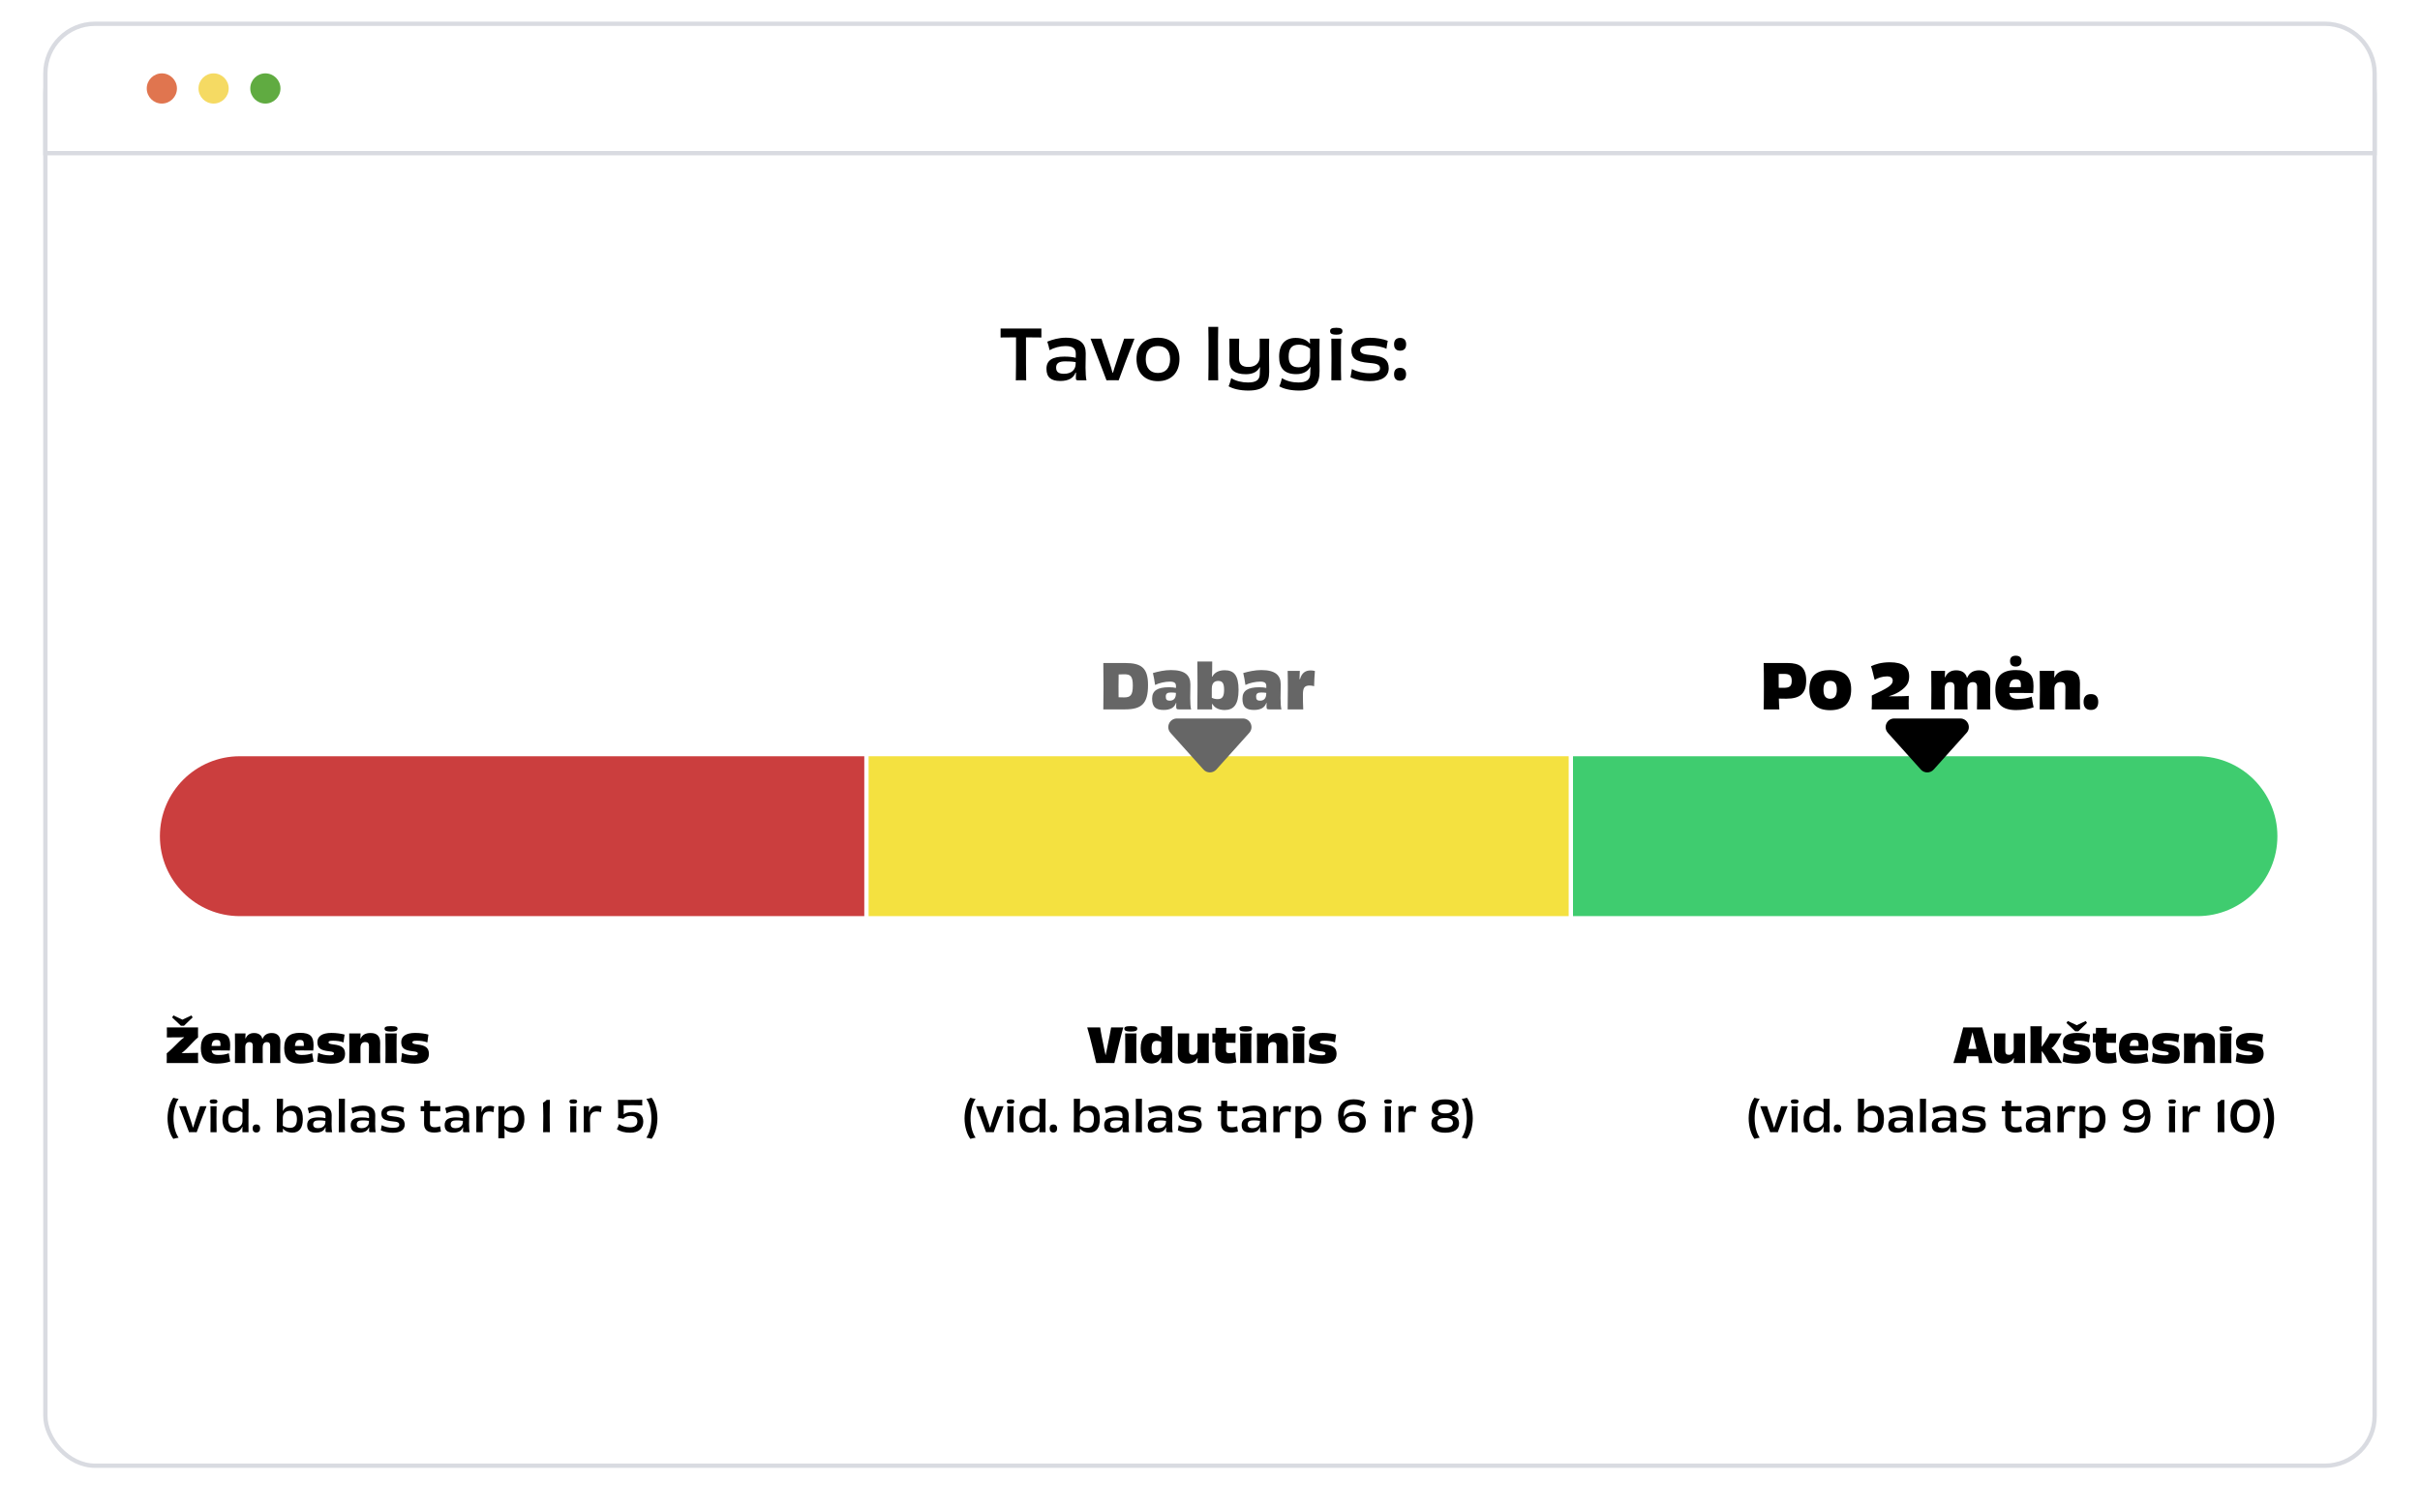 <svg width="560" height="350" viewBox="0 0 560 350" fill="none" xmlns="http://www.w3.org/2000/svg">
<g filter="url(#filter0_d_867_2149)">
<rect x="10" y="5" width="540" height="330" rx="12" fill="white"/>
<rect x="10.5" y="5.5" width="539" height="329" rx="11.5" stroke="#D9DBE1"/>
</g>
<path d="M10.499 17C10.499 10.648 15.648 5.499 22 5.499H538C544.352 5.499 549.501 10.648 549.501 17V35.444H10.499V17Z" fill="white"/>
<circle cx="37.451" cy="20.471" r="3.494" fill="#E0754F"/>
<circle cx="49.427" cy="20.471" r="3.494" fill="#F5DA63"/>
<circle cx="61.408" cy="20.471" r="3.494" fill="#60AB41"/>
<path d="M10.499 17C10.499 10.648 15.648 5.499 22 5.499H538C544.352 5.499 549.501 10.648 549.501 17V35.444H10.499V17Z" stroke="#D9DBE1" stroke-width="0.998"/>
<path d="M231.541 76.022H240.979V77.044V78.098C239.733 78.082 238.488 78.066 237.418 78.066C237.418 82.538 237.418 87.01 237.466 88.016C237.13 87.984 236.619 87.984 236.252 87.984C235.916 87.984 235.421 87.984 235.07 88.016C235.118 87.026 235.118 82.554 235.118 78.066C234.048 78.066 232.802 78.082 231.541 78.098V77.044V76.022ZM248.913 84.167V83.8C248.162 83.656 247.363 83.624 246.501 83.624C245.048 83.624 244.393 84.055 244.393 85.077C244.393 86.004 244.904 86.499 246.198 86.499C247.938 86.499 248.913 85.573 248.913 84.167ZM248.992 86.243L248.881 86.227C248.418 87.521 247.204 88.16 245.351 88.16C243.259 88.16 242.157 87.361 242.157 85.333C242.157 83.4 243.499 82.522 246.325 82.522C247.427 82.522 248.354 82.634 248.929 82.81C248.945 82.474 248.945 82.155 248.945 81.899C248.945 80.701 248.338 80.079 246.549 80.079C245.303 80.079 243.882 80.462 242.876 81.037C242.748 80.446 242.524 79.52 242.349 79.057C243.531 78.577 245.08 78.146 246.629 78.146C250.047 78.146 251.244 79.6 251.244 81.74C251.244 82.969 251.196 83.912 251.196 85.093C251.196 86.227 251.276 87.537 251.42 88H249.488C249.04 88 248.961 87.936 248.961 87.409C248.961 87.074 248.976 86.642 248.992 86.243ZM260.132 78.37H262.528C261.522 80.845 259.414 86.419 258.871 88C258.503 87.984 258.088 87.984 257.481 87.984C256.81 87.984 256.267 87.984 256.044 88C255.437 86.403 253.377 80.909 252.355 78.37H254.894C255.133 79.28 256.092 81.835 256.683 83.736C257.05 84.806 257.289 85.604 257.433 86.227H257.561C257.737 85.604 257.992 84.774 258.359 83.72C258.95 81.756 259.861 79.248 260.132 78.37ZM270.769 83.113C270.769 80.989 269.619 80.079 267.942 80.079C266.281 80.079 265.131 80.973 265.131 83.113C265.131 85.253 266.265 86.307 267.942 86.307C269.651 86.307 270.769 85.237 270.769 83.113ZM272.94 83.049C272.94 86.275 270.976 88.208 267.942 88.208C264.923 88.208 262.991 86.275 262.991 83.049C262.991 79.807 265.035 78.146 267.942 78.146C270.848 78.146 272.94 79.807 272.94 83.049ZM281.898 88H279.615C279.663 86.115 279.663 84.087 279.663 81.915C279.663 79.456 279.663 77.683 279.615 75.639H281.898C281.85 77.603 281.866 79.328 281.866 81.995C281.866 84.343 281.85 86.052 281.898 88ZM291.491 78.37H293.695C293.663 79.472 293.663 80.59 293.663 82.251C293.663 83.72 293.695 84.998 293.695 86.084C293.695 88.894 292.497 90.38 288.856 90.38C286.923 90.38 285.278 89.964 284.304 89.389C284.544 88.878 284.783 88.016 284.911 87.505C285.997 88.176 287.371 88.511 288.776 88.511C290.597 88.511 291.523 87.984 291.523 86.483C291.539 85.972 291.539 85.556 291.587 84.998L291.507 84.982C290.98 86.004 289.942 86.595 288.297 86.595C285.71 86.595 284.496 85.588 284.496 83.576C284.496 82.283 284.512 81.692 284.512 80.797C284.512 79.935 284.512 79.12 284.48 78.37H286.748C286.716 79.504 286.716 80.749 286.716 82.921C286.716 84.247 287.355 84.918 288.872 84.918C290.357 84.918 291.507 84.151 291.507 82.538C291.507 80.478 291.491 79.136 291.491 78.37ZM303.168 82.698V80.686C302.498 80.095 301.571 79.759 300.597 79.759C298.952 79.759 298.201 80.574 298.201 82.538C298.201 84.295 299.032 84.998 300.501 84.998C302.082 84.998 303.168 84.167 303.168 82.698ZM303.12 78.37H305.356C305.34 79.2 305.324 80.382 305.324 81.851C305.324 83.209 305.356 84.582 305.356 85.876C305.356 88.862 304.238 90.38 300.613 90.38C298.633 90.38 297.004 89.964 296.029 89.389C296.301 88.878 296.525 88.016 296.652 87.505C297.706 88.176 299.064 88.511 300.469 88.511C302.162 88.511 303.168 88 303.2 86.467C303.2 86.004 303.216 85.525 303.264 84.966L303.168 84.95C302.657 85.908 301.603 86.579 299.958 86.579C297.227 86.579 295.982 85.205 295.998 82.522C295.998 79.663 297.403 78.194 299.83 78.194C301.443 78.194 302.466 78.721 303.088 79.52L303.152 79.488C303.152 79.296 303.136 79.105 303.12 78.945V78.37ZM310.651 76.629C310.651 77.076 310.411 77.444 309.23 77.444C308.016 77.444 307.792 77.076 307.792 76.629C307.792 76.15 308.048 75.847 309.23 75.847C310.38 75.847 310.651 76.15 310.651 76.629ZM310.348 88H308.08C308.112 86.435 308.112 84.982 308.112 83.017C308.112 81.149 308.112 79.855 308.08 78.37H310.348C310.3 79.871 310.3 81.133 310.3 83.081C310.3 85.205 310.3 86.451 310.348 88ZM312.717 81.021C312.717 79.312 314.282 78.162 317.029 78.162C318.498 78.162 319.983 78.418 321.133 78.865C321.006 79.488 320.926 80.095 320.83 80.718C319.888 80.222 318.259 79.967 317.029 79.983C315.336 79.983 314.729 80.35 314.729 81.005C314.729 81.308 314.841 81.548 315.176 81.724C315.496 81.931 316.135 82.059 317.125 82.155C318.69 82.299 319.856 82.586 320.526 83.129C321.085 83.608 321.357 84.295 321.357 85.205C321.357 87.122 319.808 88.208 316.933 88.208C315.272 88.208 313.627 87.84 312.509 87.313C312.637 86.674 312.749 86.02 312.845 85.397C313.963 86.004 315.464 86.371 317.013 86.371C318.818 86.371 319.345 85.924 319.345 85.221C319.345 84.918 319.249 84.63 318.945 84.439C318.53 84.167 317.891 84.071 316.773 83.975C315.336 83.848 314.266 83.592 313.579 83.097C313.004 82.634 312.717 81.963 312.717 81.021ZM323.982 85.125C324.86 85.125 325.371 85.636 325.371 86.595C325.371 87.553 324.876 88.096 323.982 88.096C323.056 88.096 322.593 87.553 322.593 86.595C322.593 85.636 323.088 85.125 323.982 85.125ZM323.998 78.194C324.876 78.194 325.387 78.721 325.387 79.663C325.387 80.622 324.908 81.149 323.998 81.149C323.072 81.149 322.593 80.622 322.593 79.663C322.593 78.721 323.104 78.194 323.998 78.194Z" fill="black"/>
<path d="M257.118 237.75H259.934C259.34 239.807 258.174 244.746 257.866 246C257.36 245.989 256.623 245.978 255.787 245.978C254.687 245.978 254.038 245.989 253.675 246C253.389 244.746 252.19 239.697 251.585 237.75H254.588C254.676 238.564 255.138 240.852 255.512 242.656C255.644 243.206 255.754 243.723 255.831 244.163H255.853C255.93 243.723 256.04 243.184 256.172 242.645C256.546 240.852 257.019 238.487 257.118 237.75ZM263.169 238.058C263.169 238.388 262.982 238.707 261.684 238.707C260.364 238.707 260.177 238.388 260.177 238.058C260.177 237.684 260.397 237.453 261.684 237.453C262.96 237.453 263.169 237.684 263.169 238.058ZM262.982 246H260.364C260.397 244.944 260.397 243.778 260.397 242.447C260.397 241.193 260.386 240.192 260.364 239.147H262.982C262.949 240.203 262.949 241.182 262.949 242.59C262.949 244.086 262.949 244.977 262.982 246ZM268.719 242.821V241.083C268.433 240.951 268.081 240.874 267.663 240.874C266.882 240.874 266.486 241.27 266.486 242.557C266.486 243.778 266.882 244.185 267.531 244.185C268.213 244.185 268.719 243.767 268.719 242.821ZM268.664 237.486H271.304C271.271 238.685 271.282 239.884 271.282 241.908C271.282 243.657 271.271 244.834 271.304 246.011H268.675C268.675 245.769 268.686 245.538 268.686 245.274C268.686 245.109 268.686 244.933 268.697 244.757L268.62 244.746C268.334 245.45 267.718 246.099 266.486 246.099C264.924 246.099 263.956 245.12 263.956 242.59C263.956 240.038 265.122 239.037 266.629 239.037C267.586 239.037 268.268 239.356 268.664 240.038L268.697 240.027C268.675 239.642 268.675 239.323 268.675 238.905C268.675 238.377 268.686 237.937 268.664 237.486ZM277.099 239.147H279.728C279.706 240.126 279.706 241.006 279.706 242.557C279.706 244.009 279.706 245.043 279.728 246H277.11C277.121 245.571 277.121 245.252 277.143 244.867L277.077 244.856C276.681 245.725 275.933 246.11 274.789 246.11C273.436 246.11 272.556 245.461 272.556 243.91C272.556 242.755 272.578 242.161 272.578 241.413C272.578 240.566 272.578 239.862 272.545 239.147H275.185C275.152 240.126 275.152 241.468 275.152 243.118C275.152 243.811 275.394 244.086 275.999 244.086C276.626 244.086 277.121 243.712 277.121 242.744C277.121 240.555 277.11 239.84 277.099 239.147ZM280.549 239.147L281.253 239.158C281.264 238.685 281.264 238.234 281.264 237.849C281.66 237.871 282.1 237.871 282.529 237.871C282.958 237.871 283.409 237.871 283.805 237.849C283.794 238.267 283.772 238.707 283.761 239.169C284.542 239.169 285.312 239.158 285.939 239.147C285.917 239.829 285.884 240.632 285.895 241.325C285.455 241.314 284.619 241.292 283.728 241.281C283.717 241.831 283.717 242.414 283.717 243.041C283.717 243.536 283.937 243.723 284.553 243.723C285.07 243.723 285.51 243.646 285.851 243.514C285.884 244.207 286.005 245.164 286.093 245.835C285.444 246 284.905 246.088 284.091 246.088C281.858 246.088 281.209 245.087 281.209 243.569C281.209 242.942 281.22 242.117 281.231 241.248L280.56 241.237C280.56 240.61 280.571 239.73 280.549 239.147ZM289.777 238.058C289.777 238.388 289.59 238.707 288.292 238.707C286.972 238.707 286.785 238.388 286.785 238.058C286.785 237.684 287.005 237.453 288.292 237.453C289.568 237.453 289.777 237.684 289.777 238.058ZM289.59 246H286.972C287.005 244.944 287.005 243.778 287.005 242.447C287.005 241.193 286.994 240.192 286.972 239.147H289.59C289.557 240.203 289.557 241.182 289.557 242.59C289.557 244.086 289.557 244.977 289.59 246ZM298.033 246H295.393C295.415 245.043 295.426 243.745 295.426 242.139C295.426 241.424 295.195 241.138 294.568 241.138C293.941 241.138 293.446 241.49 293.446 242.48C293.446 244.603 293.457 245.318 293.468 246H290.85C290.872 245.021 290.883 244.141 290.883 242.59C290.883 241.127 290.872 240.093 290.85 239.147H293.468C293.457 239.576 293.457 239.895 293.435 240.28L293.501 240.302C293.908 239.422 294.678 239.048 295.778 239.048C297.197 239.048 298.011 239.686 298.011 241.325C298.011 242.425 297.989 242.986 297.989 243.701C297.989 244.559 298 245.274 298.033 246ZM302.024 238.058C302.024 238.388 301.837 238.707 300.539 238.707C299.219 238.707 299.032 238.388 299.032 238.058C299.032 237.684 299.252 237.453 300.539 237.453C301.815 237.453 302.024 237.684 302.024 238.058ZM301.837 246H299.219C299.252 244.944 299.252 243.778 299.252 242.447C299.252 241.193 299.241 240.192 299.219 239.147H301.837C301.804 240.203 301.804 241.182 301.804 242.59C301.804 244.086 301.804 244.977 301.837 246ZM302.887 241.138C302.887 239.829 303.954 239.026 306.11 239.026C307.276 239.026 308.409 239.191 309.179 239.411C309.08 240.016 308.992 240.621 308.926 241.226C308.255 240.94 307.265 240.83 306.517 240.83C305.67 240.83 305.461 240.951 305.461 241.204C305.461 241.336 305.516 241.424 305.681 241.501C305.846 241.578 306.143 241.633 306.594 241.688C307.54 241.798 308.288 241.996 308.717 242.381C309.102 242.711 309.289 243.206 309.289 243.877C309.289 245.417 308.211 246.143 306.022 246.143C304.757 246.143 303.591 245.923 302.832 245.648C302.931 244.988 303.008 244.317 303.074 243.668C303.833 243.998 304.823 244.218 305.747 244.218C306.539 244.218 306.726 244.053 306.726 243.8C306.726 243.679 306.682 243.569 306.539 243.481C306.341 243.371 306.066 243.338 305.56 243.272C304.614 243.162 303.91 242.986 303.47 242.634C303.074 242.304 302.887 241.82 302.887 241.138ZM224.589 258.786C224.589 260.603 225.048 262.27 225.766 263.268C225.337 263.328 224.888 263.437 224.549 263.537C223.82 262.599 223.201 260.812 223.201 258.786C223.201 256.76 223.83 254.973 224.549 254.025C224.888 254.135 225.327 254.244 225.766 254.294C225.038 255.282 224.589 256.959 224.589 258.786ZM230.735 255.981H232.233C231.604 257.528 230.286 261.012 229.947 262C229.717 261.99 229.458 261.99 229.078 261.99C228.659 261.99 228.32 261.99 228.18 262C227.801 261.002 226.513 257.568 225.874 255.981H227.461C227.611 256.55 228.21 258.147 228.579 259.335C228.809 260.004 228.959 260.503 229.049 260.892H229.128C229.238 260.503 229.398 259.984 229.627 259.325C229.997 258.097 230.566 256.53 230.735 255.981ZM234.744 254.893C234.744 255.173 234.594 255.402 233.855 255.402C233.097 255.402 232.957 255.173 232.957 254.893C232.957 254.594 233.117 254.404 233.855 254.404C234.574 254.404 234.744 254.594 234.744 254.893ZM234.554 262H233.137C233.156 261.022 233.156 260.113 233.156 258.886C233.156 257.718 233.156 256.909 233.137 255.981H234.554C234.524 256.919 234.524 257.708 234.524 258.926C234.524 260.253 234.524 261.032 234.554 262ZM240.546 259.375V257.438C240.137 257.159 239.568 256.999 238.949 256.999C237.821 256.999 237.242 257.628 237.242 259.026C237.242 260.433 237.851 261.002 238.84 261.002C239.778 261.002 240.546 260.433 240.546 259.375ZM240.506 254.274H241.954C241.924 255.402 241.924 256.43 241.924 258.417C241.924 259.934 241.924 261.002 241.944 262.01H240.526V261.301C240.526 261.122 240.536 260.952 240.546 260.762L240.486 260.752C240.167 261.491 239.468 262.1 238.39 262.1C236.903 262.1 235.905 261.142 235.905 259.035C235.905 256.939 236.993 255.871 238.54 255.871C239.458 255.871 240.107 256.181 240.496 256.75L240.536 256.74C240.526 256.38 240.526 256.091 240.526 255.702C240.526 255.153 240.536 254.763 240.506 254.274ZM243.754 260.203C244.293 260.203 244.622 260.513 244.622 261.122C244.622 261.74 244.313 262.07 243.754 262.07C243.195 262.07 242.896 261.74 242.896 261.122C242.896 260.513 243.215 260.203 243.754 260.203ZM249.875 258.656V260.503C250.305 260.792 250.854 260.992 251.542 260.992C252.63 260.992 253.139 260.343 253.139 258.966C253.139 257.618 252.62 257.049 251.572 257.049C250.674 257.049 249.875 257.518 249.875 258.656ZM249.885 257.039L249.935 257.049C250.295 256.301 251.043 255.871 252.141 255.871C253.708 255.871 254.507 256.79 254.507 258.956C254.507 261.112 253.618 262.1 252.111 262.1C251.043 262.1 250.325 261.681 249.955 261.211L249.895 261.221C249.905 261.331 249.905 261.431 249.905 261.541V262H248.478C248.498 261.032 248.508 259.884 248.508 258.357C248.508 256.58 248.498 255.143 248.488 254.274H249.925C249.915 254.823 249.905 255.292 249.905 256.011C249.905 256.39 249.895 256.68 249.885 257.039ZM259.731 259.604V259.375C259.262 259.285 258.762 259.265 258.223 259.265C257.315 259.265 256.906 259.535 256.906 260.173C256.906 260.752 257.225 261.062 258.034 261.062C259.122 261.062 259.731 260.483 259.731 259.604ZM259.781 260.902L259.711 260.892C259.421 261.701 258.663 262.1 257.505 262.1C256.197 262.1 255.509 261.601 255.509 260.333C255.509 259.125 256.347 258.576 258.114 258.576C258.802 258.576 259.381 258.646 259.741 258.756C259.751 258.546 259.751 258.347 259.751 258.187C259.751 257.438 259.371 257.049 258.253 257.049C257.475 257.049 256.587 257.289 255.958 257.648C255.878 257.279 255.738 256.7 255.628 256.41C256.367 256.111 257.335 255.841 258.303 255.841C260.439 255.841 261.188 256.75 261.188 258.087C261.188 258.856 261.158 259.445 261.158 260.183C261.158 260.892 261.208 261.711 261.298 262H260.09C259.811 262 259.761 261.96 259.761 261.631C259.761 261.421 259.771 261.152 259.781 260.902ZM264.254 262H262.826C262.856 260.822 262.856 259.555 262.856 258.197C262.856 256.66 262.856 255.552 262.826 254.274H264.254C264.224 255.502 264.234 256.58 264.234 258.247C264.234 259.714 264.224 260.782 264.254 262ZM269.81 259.604V259.375C269.341 259.285 268.841 259.265 268.302 259.265C267.394 259.265 266.985 259.535 266.985 260.173C266.985 260.752 267.304 261.062 268.113 261.062C269.201 261.062 269.81 260.483 269.81 259.604ZM269.86 260.902L269.79 260.892C269.5 261.701 268.742 262.1 267.584 262.1C266.276 262.1 265.588 261.601 265.588 260.333C265.588 259.125 266.426 258.576 268.193 258.576C268.881 258.576 269.46 258.646 269.82 258.756C269.83 258.546 269.83 258.347 269.83 258.187C269.83 257.438 269.45 257.049 268.332 257.049C267.554 257.049 266.666 257.289 266.037 257.648C265.957 257.279 265.817 256.7 265.707 256.41C266.446 256.111 267.414 255.841 268.382 255.841C270.518 255.841 271.267 256.75 271.267 258.087C271.267 258.856 271.237 259.445 271.237 260.183C271.237 260.892 271.287 261.711 271.377 262H270.169C269.89 262 269.84 261.96 269.84 261.631C269.84 261.421 269.85 261.152 269.86 260.902ZM272.686 257.638C272.686 256.57 273.664 255.851 275.381 255.851C276.299 255.851 277.227 256.011 277.946 256.291C277.866 256.68 277.816 257.059 277.756 257.448C277.167 257.139 276.149 256.979 275.381 256.989C274.323 256.989 273.943 257.219 273.943 257.628C273.943 257.818 274.013 257.967 274.223 258.077C274.422 258.207 274.822 258.287 275.441 258.347C276.419 258.437 277.147 258.616 277.567 258.956C277.916 259.255 278.086 259.684 278.086 260.253C278.086 261.451 277.117 262.13 275.321 262.13C274.283 262.13 273.255 261.9 272.556 261.571C272.636 261.172 272.706 260.762 272.765 260.373C273.464 260.752 274.402 260.982 275.371 260.982C276.499 260.982 276.828 260.702 276.828 260.263C276.828 260.074 276.768 259.894 276.578 259.774C276.319 259.604 275.92 259.545 275.221 259.485C274.323 259.405 273.654 259.245 273.225 258.936C272.865 258.646 272.686 258.227 272.686 257.638ZM281.772 255.981L282.581 255.991C282.581 255.532 282.581 255.103 282.581 254.713C282.8 254.713 283.06 254.723 283.29 254.723C283.519 254.723 283.769 254.723 283.988 254.713C283.978 255.123 283.968 255.552 283.958 255.991C284.747 255.991 285.585 255.981 286.334 255.971C286.314 256.34 286.304 256.82 286.304 257.189C285.675 257.169 284.807 257.159 283.938 257.149C283.928 257.977 283.928 258.876 283.928 259.864C283.928 260.533 284.228 260.852 285.046 260.852C285.525 260.852 285.945 260.752 286.284 260.623C286.324 261.032 286.404 261.511 286.464 261.86C285.925 261.99 285.525 262.08 284.877 262.08C283.16 262.08 282.561 261.231 282.561 260.024C282.561 259.275 282.571 258.217 282.581 257.139H281.772V255.981ZM291.547 259.604V259.375C291.078 259.285 290.579 259.265 290.04 259.265C289.131 259.265 288.722 259.535 288.722 260.173C288.722 260.752 289.041 261.062 289.85 261.062C290.938 261.062 291.547 260.483 291.547 259.604ZM291.597 260.902L291.527 260.892C291.237 261.701 290.479 262.1 289.321 262.1C288.013 262.1 287.325 261.601 287.325 260.333C287.325 259.125 288.163 258.576 289.93 258.576C290.618 258.576 291.197 258.646 291.557 258.756C291.567 258.546 291.567 258.347 291.567 258.187C291.567 257.438 291.187 257.049 290.07 257.049C289.291 257.049 288.403 257.289 287.774 257.648C287.694 257.279 287.554 256.7 287.444 256.41C288.183 256.111 289.151 255.841 290.119 255.841C292.255 255.841 293.004 256.75 293.004 258.087C293.004 258.856 292.974 259.445 292.974 260.183C292.974 260.892 293.024 261.711 293.114 262H291.906C291.627 262 291.577 261.96 291.577 261.631C291.577 261.421 291.587 261.152 291.597 260.902ZM295.84 257.299L295.91 257.309C296.219 256.311 296.868 255.891 297.796 255.891C298.166 255.891 298.495 255.961 298.795 256.061C298.735 256.37 298.655 257.009 298.635 257.379C298.345 257.259 298.026 257.199 297.657 257.199C296.659 257.209 296.1 257.678 296.1 259.105C296.1 260.084 296.11 261.331 296.14 262H294.652C294.672 261.162 294.672 260.263 294.672 258.966C294.672 257.688 294.672 256.83 294.652 255.981H295.88C295.87 256.36 295.85 256.78 295.84 257.299ZM301.148 258.646V260.523C301.567 260.812 302.136 260.982 302.825 260.982C303.903 260.982 304.412 260.343 304.412 258.976C304.412 257.598 303.893 256.979 302.904 256.979C301.946 256.979 301.148 257.478 301.148 258.646ZM301.158 257.019L301.218 257.039C301.577 256.34 302.296 255.871 303.413 255.871C305.001 255.871 305.779 256.989 305.779 258.966C305.779 260.942 304.871 262.1 303.364 262.1C302.315 262.1 301.607 261.721 301.218 261.211L301.168 261.231C301.178 261.531 301.178 261.8 301.178 262.13C301.178 262.549 301.188 262.938 301.188 263.387H299.75C299.78 262.05 299.78 260.273 299.78 258.736C299.78 257.418 299.77 256.68 299.76 255.981H301.188C301.188 256.191 301.178 256.37 301.178 256.59C301.178 256.73 301.168 256.87 301.158 257.019ZM312.989 260.922C314.077 260.922 314.646 260.473 314.646 259.515C314.646 258.606 314.067 258.237 313.039 258.237C311.901 258.237 311.253 258.746 311.253 259.505C311.253 260.343 311.881 260.922 312.989 260.922ZM310.943 258.397L310.993 258.407C311.382 257.678 312.201 257.289 313.329 257.289C315.145 257.289 316.064 258.057 316.064 259.485C316.064 261.162 315.066 262.13 313.019 262.13C310.754 262.13 309.646 260.862 309.636 258.147C309.636 255.612 310.993 254.384 313.229 254.384C314.397 254.384 315.315 254.674 315.894 255.043C315.694 255.412 315.485 255.841 315.305 256.211C314.796 255.841 314.027 255.632 313.259 255.632C311.752 255.632 310.993 256.311 310.963 257.888L310.943 258.397ZM322.082 254.893C322.082 255.173 321.932 255.402 321.193 255.402C320.435 255.402 320.295 255.173 320.295 254.893C320.295 254.594 320.455 254.404 321.193 254.404C321.912 254.404 322.082 254.594 322.082 254.893ZM321.892 262H320.475C320.495 261.022 320.495 260.113 320.495 258.886C320.495 257.718 320.495 256.909 320.475 255.981H321.892C321.862 256.919 321.862 257.708 321.862 258.926C321.862 260.253 321.862 261.032 321.892 262ZM324.79 257.299L324.86 257.309C325.17 256.311 325.818 255.891 326.747 255.891C327.116 255.891 327.445 255.961 327.745 256.061C327.685 256.37 327.605 257.009 327.585 257.379C327.296 257.259 326.976 257.199 326.607 257.199C325.609 257.209 325.05 257.678 325.05 259.105C325.05 260.084 325.06 261.331 325.09 262H323.603C323.623 261.162 323.623 260.263 323.623 258.966C323.623 257.688 323.623 256.83 323.603 255.981H324.83C324.82 256.36 324.8 256.78 324.79 257.299ZM334.42 260.912C335.698 260.912 336.217 260.503 336.217 259.794C336.217 259.085 335.698 258.726 334.42 258.726C333.142 258.726 332.623 259.085 332.623 259.794C332.623 260.503 333.142 260.912 334.42 260.912ZM334.43 255.572C333.272 255.572 332.743 255.921 332.743 256.62C332.743 257.279 333.252 257.638 334.42 257.638C335.588 257.638 336.107 257.279 336.107 256.62C336.107 255.921 335.578 255.572 334.43 255.572ZM335.897 258.167V258.217C336.137 258.247 336.346 258.287 336.546 258.357C337.344 258.646 337.634 259.145 337.634 259.994C337.634 261.321 336.506 262.12 334.43 262.12C332.344 262.12 331.226 261.321 331.226 259.994C331.226 259.145 331.525 258.646 332.294 258.357C332.483 258.297 332.693 258.247 332.933 258.217V258.167C332.673 258.117 332.454 258.057 332.264 257.977C331.625 257.708 331.316 257.209 331.316 256.45C331.316 255.173 332.254 254.394 334.43 254.394C336.586 254.394 337.534 255.163 337.534 256.44C337.534 257.199 337.215 257.708 336.576 257.977C336.376 258.047 336.157 258.117 335.897 258.167ZM339.416 258.786C339.416 256.959 338.967 255.272 338.238 254.304C338.677 254.234 339.117 254.135 339.456 254.025C340.185 254.973 340.803 256.76 340.803 258.786C340.803 260.812 340.185 262.599 339.446 263.537C339.117 263.437 338.677 263.328 338.238 263.268C338.957 262.27 339.416 260.613 339.416 258.786Z" fill="black"/>
<path d="M42.576 237.365H41.861C41.146 236.705 40.101 235.66 39.826 235.44C39.925 235.297 40.057 235.088 40.134 234.978C40.42 235.088 41.201 235.484 42.213 235.957C43.214 235.495 44.006 235.099 44.303 234.978C44.369 235.099 44.479 235.297 44.578 235.44C44.314 235.66 43.28 236.705 42.576 237.365ZM42.037 243.679V243.701C42.554 243.679 43.06 243.679 43.522 243.679C44.655 243.679 45.271 243.657 45.854 243.635C45.821 244.031 45.821 244.592 45.821 244.9C45.821 245.241 45.832 245.582 45.854 246H38.572C38.594 245.604 38.594 245.252 38.594 244.933C38.594 244.504 38.594 243.987 38.583 243.756C39.144 243.338 40.431 242.073 41.531 240.962C41.894 240.61 42.257 240.324 42.598 240.082L42.576 240.016C42.081 240.049 41.564 240.049 41.003 240.049C39.749 240.049 39.177 240.06 38.605 240.071C38.616 239.719 38.627 239.202 38.627 238.894C38.627 238.564 38.627 238.135 38.605 237.75H45.832C45.832 238.124 45.821 238.465 45.821 238.806C45.821 239.169 45.821 239.752 45.832 240.06C45.271 240.478 44.259 241.589 43.17 242.711C42.719 243.162 42.378 243.437 42.037 243.679ZM50.125 240.643C49.399 240.643 49.047 241.028 48.959 242.04C49.597 242.062 50.29 242.051 51.005 242.04C51.016 241.93 51.016 241.787 51.016 241.622C51.016 240.907 50.752 240.643 50.125 240.643ZM52.952 243.734C53.018 244.295 53.161 245.12 53.282 245.637C52.38 245.956 51.291 246.121 50.147 246.121C47.595 246.121 46.473 244.933 46.473 242.524C46.473 240.038 47.749 239.004 50.092 239.004C52.534 239.004 53.26 239.84 53.26 241.864C53.26 242.37 53.216 242.843 53.194 243.096C52.545 243.085 51.555 243.074 50.675 243.074C50.026 243.074 49.41 243.085 48.97 243.085C49.08 243.811 49.52 244.13 50.521 244.13C51.489 244.13 52.116 244.031 52.952 243.734ZM64.88 246H62.493C62.526 244.977 62.526 243.679 62.526 242.051C62.526 241.424 62.284 241.149 61.767 241.149C61.228 241.149 60.788 241.457 60.788 242.403C60.788 244.339 60.777 245.23 60.821 246H58.456C58.489 244.999 58.5 243.866 58.5 242.04C58.5 241.457 58.28 241.149 57.741 241.149C57.191 241.149 56.751 241.457 56.751 242.403C56.751 244.262 56.751 245.296 56.773 246H54.364C54.386 245.01 54.386 244.031 54.386 242.59C54.386 241.116 54.386 240.137 54.364 239.147H56.817C56.806 239.565 56.795 239.873 56.773 240.269L56.839 240.291C57.235 239.433 57.862 239.048 58.808 239.048C59.831 239.048 60.502 239.532 60.7 240.357H60.777C61.173 239.389 61.965 239.048 62.889 239.048C64.143 239.048 64.869 239.752 64.869 241.017C64.869 242.172 64.836 242.931 64.836 243.822C64.836 244.603 64.847 245.351 64.88 246ZM69.418 240.643C68.692 240.643 68.34 241.028 68.251 242.04C68.889 242.062 69.582 242.051 70.297 242.04C70.308 241.93 70.308 241.787 70.308 241.622C70.308 240.907 70.044 240.643 69.418 240.643ZM72.245 243.734C72.311 244.295 72.454 245.12 72.575 245.637C71.672 245.956 70.584 246.121 69.439 246.121C66.888 246.121 65.766 244.933 65.766 242.524C65.766 240.038 67.041 239.004 69.385 239.004C71.826 239.004 72.552 239.84 72.552 241.864C72.552 242.37 72.508 242.843 72.487 243.096C71.838 243.085 70.847 243.074 69.968 243.074C69.319 243.074 68.703 243.085 68.263 243.085C68.373 243.811 68.812 244.13 69.814 244.13C70.781 244.13 71.409 244.031 72.245 243.734ZM73.448 241.138C73.448 239.829 74.515 239.026 76.671 239.026C77.837 239.026 78.97 239.191 79.74 239.411C79.641 240.016 79.553 240.621 79.487 241.226C78.816 240.94 77.826 240.83 77.078 240.83C76.231 240.83 76.022 240.951 76.022 241.204C76.022 241.336 76.077 241.424 76.242 241.501C76.407 241.578 76.704 241.633 77.155 241.688C78.101 241.798 78.849 241.996 79.278 242.381C79.663 242.711 79.85 243.206 79.85 243.877C79.85 245.417 78.772 246.143 76.583 246.143C75.318 246.143 74.152 245.923 73.393 245.648C73.492 244.988 73.569 244.317 73.635 243.668C74.394 243.998 75.384 244.218 76.308 244.218C77.1 244.218 77.287 244.053 77.287 243.8C77.287 243.679 77.243 243.569 77.1 243.481C76.902 243.371 76.627 243.338 76.121 243.272C75.175 243.162 74.471 242.986 74.031 242.634C73.635 242.304 73.448 241.82 73.448 241.138ZM87.995 246H85.355C85.377 245.043 85.388 243.745 85.388 242.139C85.388 241.424 85.157 241.138 84.53 241.138C83.903 241.138 83.408 241.49 83.408 242.48C83.408 244.603 83.419 245.318 83.43 246H80.812C80.834 245.021 80.845 244.141 80.845 242.59C80.845 241.127 80.834 240.093 80.812 239.147H83.43C83.419 239.576 83.419 239.895 83.397 240.28L83.463 240.302C83.87 239.422 84.64 239.048 85.74 239.048C87.159 239.048 87.973 239.686 87.973 241.325C87.973 242.425 87.951 242.986 87.951 243.701C87.951 244.559 87.962 245.274 87.995 246ZM91.985 238.058C91.985 238.388 91.798 238.707 90.5 238.707C89.18 238.707 88.993 238.388 88.993 238.058C88.993 237.684 89.213 237.453 90.5 237.453C91.776 237.453 91.985 237.684 91.985 238.058ZM91.798 246H89.18C89.213 244.944 89.213 243.778 89.213 242.447C89.213 241.193 89.202 240.192 89.18 239.147H91.798C91.765 240.203 91.765 241.182 91.765 242.59C91.765 244.086 91.765 244.977 91.798 246ZM92.849 241.138C92.849 239.829 93.916 239.026 96.072 239.026C97.238 239.026 98.371 239.191 99.141 239.411C99.042 240.016 98.954 240.621 98.888 241.226C98.217 240.94 97.227 240.83 96.479 240.83C95.632 240.83 95.423 240.951 95.423 241.204C95.423 241.336 95.478 241.424 95.643 241.501C95.808 241.578 96.105 241.633 96.556 241.688C97.502 241.798 98.25 241.996 98.679 242.381C99.064 242.711 99.251 243.206 99.251 243.877C99.251 245.417 98.173 246.143 95.984 246.143C94.719 246.143 93.553 245.923 92.794 245.648C92.893 244.988 92.97 244.317 93.036 243.668C93.795 243.998 94.785 244.218 95.709 244.218C96.501 244.218 96.688 244.053 96.688 243.8C96.688 243.679 96.644 243.569 96.501 243.481C96.303 243.371 96.028 243.338 95.522 243.272C94.576 243.162 93.872 242.986 93.432 242.634C93.036 242.304 92.849 241.82 92.849 241.138ZM40.156 258.786C40.156 260.603 40.615 262.27 41.334 263.268C40.905 263.328 40.456 263.437 40.116 263.537C39.387 262.599 38.769 260.812 38.769 258.786C38.769 256.76 39.397 254.973 40.116 254.025C40.456 254.135 40.895 254.244 41.334 254.294C40.605 255.282 40.156 256.959 40.156 258.786ZM46.303 255.981H47.8C47.171 257.528 45.854 261.012 45.514 262C45.285 261.99 45.025 261.99 44.646 261.99C44.227 261.99 43.887 261.99 43.748 262C43.368 261.002 42.081 257.568 41.442 255.981H43.029C43.179 256.55 43.778 258.147 44.147 259.335C44.376 260.004 44.526 260.503 44.616 260.892H44.696C44.806 260.503 44.965 259.984 45.195 259.325C45.564 258.097 46.133 256.53 46.303 255.981ZM50.311 254.893C50.311 255.173 50.161 255.402 49.423 255.402C48.664 255.402 48.524 255.173 48.524 254.893C48.524 254.594 48.684 254.404 49.423 254.404C50.141 254.404 50.311 254.594 50.311 254.893ZM50.121 262H48.704C48.724 261.022 48.724 260.113 48.724 258.886C48.724 257.718 48.724 256.909 48.704 255.981H50.121C50.091 256.919 50.091 257.708 50.091 258.926C50.091 260.253 50.091 261.032 50.121 262ZM56.114 259.375V257.438C55.705 257.159 55.136 256.999 54.517 256.999C53.389 256.999 52.81 257.628 52.81 259.026C52.81 260.433 53.419 261.002 54.407 261.002C55.345 261.002 56.114 260.433 56.114 259.375ZM56.074 254.274H57.521C57.491 255.402 57.491 256.43 57.491 258.417C57.491 259.934 57.491 261.002 57.511 262.01H56.094V261.301C56.094 261.122 56.104 260.952 56.114 260.762L56.054 260.752C55.734 261.491 55.036 262.1 53.958 262.1C52.471 262.1 51.472 261.142 51.472 259.035C51.472 256.939 52.56 255.871 54.108 255.871C55.026 255.871 55.675 256.181 56.064 256.75L56.104 256.74C56.094 256.38 56.094 256.091 56.094 255.702C56.094 255.153 56.104 254.763 56.074 254.274ZM59.321 260.203C59.86 260.203 60.19 260.513 60.19 261.122C60.19 261.74 59.88 262.07 59.321 262.07C58.762 262.07 58.463 261.74 58.463 261.122C58.463 260.513 58.782 260.203 59.321 260.203ZM65.443 258.656V260.503C65.872 260.792 66.421 260.992 67.11 260.992C68.198 260.992 68.707 260.343 68.707 258.966C68.707 257.618 68.188 257.049 67.14 257.049C66.241 257.049 65.443 257.518 65.443 258.656ZM65.453 257.039L65.503 257.049C65.862 256.301 66.611 255.871 67.709 255.871C69.276 255.871 70.074 256.79 70.074 258.956C70.074 261.112 69.186 262.1 67.679 262.1C66.611 262.1 65.892 261.681 65.523 261.211L65.463 261.221C65.473 261.331 65.473 261.431 65.473 261.541V262H64.045C64.065 261.032 64.075 259.884 64.075 258.357C64.075 256.58 64.065 255.143 64.055 254.274H65.493C65.483 254.823 65.473 255.292 65.473 256.011C65.473 256.39 65.463 256.68 65.453 257.039ZM75.298 259.604V259.375C74.829 259.285 74.33 259.265 73.791 259.265C72.883 259.265 72.473 259.535 72.473 260.173C72.473 260.752 72.793 261.062 73.601 261.062C74.689 261.062 75.298 260.483 75.298 259.604ZM75.348 260.902L75.278 260.892C74.989 261.701 74.23 262.1 73.072 262.1C71.765 262.1 71.076 261.601 71.076 260.333C71.076 259.125 71.914 258.576 73.681 258.576C74.37 258.576 74.949 258.646 75.308 258.756C75.318 258.546 75.318 258.347 75.318 258.187C75.318 257.438 74.939 257.049 73.821 257.049C73.042 257.049 72.154 257.289 71.525 257.648C71.445 257.279 71.305 256.7 71.196 256.41C71.934 256.111 72.903 255.841 73.871 255.841C76.007 255.841 76.755 256.75 76.755 258.087C76.755 258.856 76.725 259.445 76.725 260.183C76.725 260.892 76.775 261.711 76.865 262H75.657C75.378 262 75.328 261.96 75.328 261.631C75.328 261.421 75.338 261.152 75.348 260.902ZM79.821 262H78.394C78.424 260.822 78.424 259.555 78.424 258.197C78.424 256.66 78.424 255.552 78.394 254.274H79.821C79.791 255.502 79.801 256.58 79.801 258.247C79.801 259.714 79.791 260.782 79.821 262ZM85.377 259.604V259.375C84.908 259.285 84.409 259.265 83.87 259.265C82.962 259.265 82.552 259.535 82.552 260.173C82.552 260.752 82.872 261.062 83.68 261.062C84.768 261.062 85.377 260.483 85.377 259.604ZM85.427 260.902L85.357 260.892C85.068 261.701 84.309 262.1 83.151 262.1C81.844 262.1 81.155 261.601 81.155 260.333C81.155 259.125 81.993 258.576 83.76 258.576C84.449 258.576 85.028 258.646 85.387 258.756C85.397 258.546 85.397 258.347 85.397 258.187C85.397 257.438 85.018 257.049 83.9 257.049C83.121 257.049 82.233 257.289 81.604 257.648C81.524 257.279 81.385 256.7 81.275 256.41C82.013 256.111 82.981 255.841 83.95 255.841C86.086 255.841 86.834 256.75 86.834 258.087C86.834 258.856 86.805 259.445 86.805 260.183C86.805 260.892 86.854 261.711 86.944 262H85.736C85.457 262 85.407 261.96 85.407 261.631C85.407 261.421 85.417 261.152 85.427 260.902ZM88.253 257.638C88.253 256.57 89.231 255.851 90.948 255.851C91.866 255.851 92.795 256.011 93.513 256.291C93.433 256.68 93.383 257.059 93.324 257.448C92.735 257.139 91.717 256.979 90.948 256.989C89.89 256.989 89.511 257.219 89.511 257.628C89.511 257.818 89.581 257.967 89.79 258.077C89.99 258.207 90.389 258.287 91.008 258.347C91.986 258.437 92.715 258.616 93.134 258.956C93.483 259.255 93.653 259.684 93.653 260.253C93.653 261.451 92.685 262.13 90.888 262.13C89.85 262.13 88.822 261.9 88.123 261.571C88.203 261.172 88.273 260.762 88.333 260.373C89.032 260.752 89.97 260.982 90.938 260.982C92.066 260.982 92.395 260.702 92.395 260.263C92.395 260.074 92.335 259.894 92.146 259.774C91.886 259.604 91.487 259.545 90.788 259.485C89.89 259.405 89.221 259.245 88.792 258.936C88.433 258.646 88.253 258.227 88.253 257.638ZM97.34 255.981L98.148 255.991C98.148 255.532 98.148 255.103 98.148 254.713C98.368 254.713 98.627 254.723 98.857 254.723C99.087 254.723 99.336 254.723 99.556 254.713C99.546 255.123 99.536 255.552 99.526 255.991C100.314 255.991 101.153 255.981 101.901 255.971C101.881 256.34 101.871 256.82 101.871 257.189C101.243 257.169 100.374 257.159 99.506 257.149C99.496 257.977 99.496 258.876 99.496 259.864C99.496 260.533 99.795 260.852 100.614 260.852C101.093 260.852 101.512 260.752 101.851 260.623C101.891 261.032 101.971 261.511 102.031 261.86C101.492 261.99 101.093 262.08 100.444 262.08C98.727 262.08 98.128 261.231 98.128 260.024C98.128 259.275 98.138 258.217 98.148 257.139H97.34V255.981ZM107.114 259.604V259.375C106.645 259.285 106.146 259.265 105.607 259.265C104.699 259.265 104.289 259.535 104.289 260.173C104.289 260.752 104.609 261.062 105.417 261.062C106.505 261.062 107.114 260.483 107.114 259.604ZM107.164 260.902L107.094 260.892C106.805 261.701 106.046 262.1 104.888 262.1C103.581 262.1 102.892 261.601 102.892 260.333C102.892 259.125 103.73 258.576 105.497 258.576C106.186 258.576 106.765 258.646 107.124 258.756C107.134 258.546 107.134 258.347 107.134 258.187C107.134 257.438 106.755 257.049 105.637 257.049C104.858 257.049 103.97 257.289 103.341 257.648C103.261 257.279 103.122 256.7 103.012 256.41C103.75 256.111 104.719 255.841 105.687 255.841C107.823 255.841 108.572 256.75 108.572 258.087C108.572 258.856 108.542 259.445 108.542 260.183C108.542 260.892 108.591 261.711 108.681 262H107.474C107.194 262 107.144 261.96 107.144 261.631C107.144 261.421 107.154 261.152 107.164 260.902ZM111.408 257.299L111.477 257.309C111.787 256.311 112.436 255.891 113.364 255.891C113.733 255.891 114.063 255.961 114.362 256.061C114.302 256.37 114.222 257.009 114.202 257.379C113.913 257.259 113.593 257.199 113.224 257.199C112.226 257.209 111.667 257.678 111.667 259.105C111.667 260.084 111.677 261.331 111.707 262H110.22C110.24 261.162 110.24 260.263 110.24 258.966C110.24 257.688 110.24 256.83 110.22 255.981H111.447C111.437 256.36 111.417 256.78 111.408 257.299ZM116.715 258.646V260.523C117.134 260.812 117.703 260.982 118.392 260.982C119.47 260.982 119.979 260.343 119.979 258.976C119.979 257.598 119.46 256.979 118.472 256.979C117.514 256.979 116.715 257.478 116.715 258.646ZM116.725 257.019L116.785 257.039C117.144 256.34 117.863 255.871 118.981 255.871C120.568 255.871 121.347 256.989 121.347 258.966C121.347 260.942 120.438 262.1 118.931 262.1C117.883 262.1 117.174 261.721 116.785 261.211L116.735 261.231C116.745 261.531 116.745 261.8 116.745 262.13C116.745 262.549 116.755 262.938 116.755 263.387H115.318C115.348 262.05 115.348 260.273 115.348 258.736C115.348 257.418 115.338 256.68 115.328 255.981H116.755C116.755 256.191 116.745 256.37 116.745 256.59C116.745 256.73 116.735 256.87 116.725 257.019ZM125.682 262.01C125.712 260.962 125.722 259.854 125.722 258.257C125.722 256.73 125.672 255.881 125.642 255.193C125.962 255.033 126.291 254.773 126.511 254.514C126.64 254.524 126.77 254.524 126.89 254.524C127.04 254.524 127.149 254.524 127.239 254.514C127.209 255.342 127.199 256.65 127.199 258.257C127.199 259.844 127.209 260.952 127.239 262C126.92 261.98 126.7 261.98 126.491 261.98C126.261 261.98 126.012 261.99 125.682 262.01ZM133.555 254.893C133.555 255.173 133.406 255.402 132.667 255.402C131.908 255.402 131.769 255.173 131.769 254.893C131.769 254.594 131.928 254.404 132.667 254.404C133.386 254.404 133.555 254.594 133.555 254.893ZM133.366 262H131.948C131.968 261.022 131.968 260.113 131.968 258.886C131.968 257.718 131.968 256.909 131.948 255.981H133.366C133.336 256.919 133.336 257.708 133.336 258.926C133.336 260.253 133.336 261.032 133.366 262ZM136.264 257.299L136.334 257.309C136.643 256.311 137.292 255.891 138.22 255.891C138.59 255.891 138.919 255.961 139.218 256.061C139.158 256.37 139.079 257.009 139.059 257.379C138.769 257.259 138.45 257.199 138.08 257.199C137.082 257.209 136.523 257.678 136.523 259.105C136.523 260.084 136.533 261.331 136.563 262H135.076C135.096 261.162 135.096 260.263 135.096 258.966C135.096 257.688 135.096 256.83 135.076 255.981H136.304C136.294 256.36 136.274 256.78 136.264 257.299ZM146.283 257.319C147.89 257.319 148.858 258.037 148.858 259.555C148.858 261.122 147.81 262.12 145.823 262.12C144.566 262.12 143.498 261.82 142.749 261.331C142.929 261.002 143.128 260.503 143.258 260.113C143.927 260.573 144.775 260.872 145.734 260.872C146.931 260.872 147.48 260.373 147.48 259.505C147.48 258.626 146.931 258.227 145.883 258.227C145.105 258.227 144.536 258.496 144.276 258.906C143.867 258.806 143.388 258.736 143.029 258.746C143.049 258.257 143.039 257.448 143.039 256.82C143.039 255.941 143.039 255.063 142.999 254.514C143.777 254.534 144.476 254.534 145.574 254.534C146.842 254.534 147.59 254.524 148.628 254.514C148.608 254.664 148.608 254.833 148.608 255.133C148.608 255.382 148.608 255.582 148.628 255.791C148.139 255.762 146.991 255.752 146.612 255.752C146.053 255.752 145.105 255.742 144.316 255.762C144.316 256.121 144.316 256.52 144.316 256.949C144.316 257.259 144.316 257.568 144.316 257.868C144.755 257.568 145.384 257.319 146.283 257.319ZM150.743 258.786C150.743 256.959 150.294 255.272 149.565 254.304C150.005 254.234 150.444 254.135 150.783 254.025C151.512 254.973 152.131 256.76 152.131 258.786C152.131 260.812 151.512 262.599 150.773 263.537C150.444 263.437 150.005 263.328 149.565 263.268C150.284 262.27 150.743 260.613 150.743 258.786Z" fill="black"/>
<path d="M456.432 242.733H457.378C457.202 241.93 457.015 241.105 456.828 240.39C456.663 239.829 456.542 239.29 456.454 238.894H456.421C456.322 239.29 456.201 239.818 456.036 240.412C455.871 241.127 455.684 241.941 455.497 242.733H456.432ZM461.074 246H457.994C457.961 245.703 457.873 245.131 457.73 244.427C457.257 244.427 456.795 244.427 456.432 244.427C456.091 244.427 455.618 244.427 455.134 244.427C454.991 245.109 454.881 245.67 454.837 246H452.021C452.692 243.932 454.023 238.894 454.298 237.75H458.709C459.017 238.905 460.359 243.899 461.074 246ZM465.977 239.147H468.606C468.584 240.126 468.584 241.006 468.584 242.557C468.584 244.009 468.584 245.043 468.606 246H465.988C465.999 245.571 465.999 245.252 466.021 244.867L465.955 244.856C465.559 245.725 464.811 246.11 463.667 246.11C462.314 246.11 461.434 245.461 461.434 243.91C461.434 242.755 461.456 242.161 461.456 241.413C461.456 240.566 461.456 239.862 461.423 239.147H464.063C464.03 240.126 464.03 241.468 464.03 243.118C464.03 243.811 464.272 244.086 464.877 244.086C465.504 244.086 465.999 243.712 465.999 242.744C465.999 240.555 465.988 239.84 465.977 239.147ZM474.333 239.147H477.083C476.533 240.126 475.686 241.875 474.718 242.557C475.785 243.261 476.346 244.779 477.149 246H474.608C474.289 246 474.157 245.934 474.047 245.714C473.596 244.878 473.024 243.866 472.518 243.283H472.452C472.452 244.284 472.452 245.098 472.474 246H469.845C469.878 244.713 469.867 243.206 469.867 241.589C469.867 240.082 469.878 238.784 469.845 237.486H472.485C472.441 238.784 472.452 240.005 472.452 241.864V242.172H472.529L473.211 241.127C473.761 240.302 474.113 239.62 474.333 239.147ZM480.934 238.652H480.219C479.504 237.992 478.459 236.947 478.184 236.727C478.283 236.584 478.415 236.375 478.492 236.265C478.778 236.375 479.559 236.771 480.571 237.244C481.572 236.782 482.364 236.386 482.661 236.265C482.727 236.386 482.837 236.584 482.936 236.727C482.672 236.947 481.638 237.992 480.934 238.652ZM483.189 242.381C483.574 242.711 483.761 243.206 483.761 243.877C483.761 245.417 482.683 246.143 480.494 246.143C479.229 246.143 478.063 245.923 477.304 245.648C477.403 244.988 477.48 244.317 477.546 243.668C478.305 243.998 479.295 244.218 480.219 244.218C481.011 244.218 481.198 244.053 481.198 243.8C481.198 243.679 481.154 243.569 481.011 243.481C480.813 243.371 480.538 243.338 480.032 243.272C479.086 243.162 478.382 242.986 477.942 242.634C477.546 242.304 477.359 241.82 477.359 241.138C477.359 239.829 478.426 239.026 480.582 239.026C481.748 239.026 482.881 239.191 483.651 239.411C483.552 240.016 483.464 240.621 483.398 241.226C482.727 240.94 481.737 240.83 480.989 240.83C480.142 240.83 479.933 240.951 479.933 241.204C479.933 241.336 479.988 241.424 480.153 241.501C480.318 241.578 480.615 241.633 481.066 241.688C482.012 241.798 482.76 241.996 483.189 242.381ZM484.294 239.147L484.998 239.158C485.009 238.685 485.009 238.234 485.009 237.849C485.405 237.871 485.845 237.871 486.274 237.871C486.703 237.871 487.154 237.871 487.55 237.849C487.539 238.267 487.517 238.707 487.506 239.169C488.287 239.169 489.057 239.158 489.684 239.147C489.662 239.829 489.629 240.632 489.64 241.325C489.2 241.314 488.364 241.292 487.473 241.281C487.462 241.831 487.462 242.414 487.462 243.041C487.462 243.536 487.682 243.723 488.298 243.723C488.815 243.723 489.255 243.646 489.596 243.514C489.629 244.207 489.75 245.164 489.838 245.835C489.189 246 488.65 246.088 487.836 246.088C485.603 246.088 484.954 245.087 484.954 243.569C484.954 242.942 484.965 242.117 484.976 241.248L484.305 241.237C484.305 240.61 484.316 239.73 484.294 239.147ZM493.986 240.643C493.26 240.643 492.908 241.028 492.82 242.04C493.458 242.062 494.151 242.051 494.866 242.04C494.877 241.93 494.877 241.787 494.877 241.622C494.877 240.907 494.613 240.643 493.986 240.643ZM496.813 243.734C496.879 244.295 497.022 245.12 497.143 245.637C496.241 245.956 495.152 246.121 494.008 246.121C491.456 246.121 490.334 244.933 490.334 242.524C490.334 240.038 491.61 239.004 493.953 239.004C496.395 239.004 497.121 239.84 497.121 241.864C497.121 242.37 497.077 242.843 497.055 243.096C496.406 243.085 495.416 243.074 494.536 243.074C493.887 243.074 493.271 243.085 492.831 243.085C492.941 243.811 493.381 244.13 494.382 244.13C495.35 244.13 495.977 244.031 496.813 243.734ZM498.017 241.138C498.017 239.829 499.084 239.026 501.24 239.026C502.406 239.026 503.539 239.191 504.309 239.411C504.21 240.016 504.122 240.621 504.056 241.226C503.385 240.94 502.395 240.83 501.647 240.83C500.8 240.83 500.591 240.951 500.591 241.204C500.591 241.336 500.646 241.424 500.811 241.501C500.976 241.578 501.273 241.633 501.724 241.688C502.67 241.798 503.418 241.996 503.847 242.381C504.232 242.711 504.419 243.206 504.419 243.877C504.419 245.417 503.341 246.143 501.152 246.143C499.887 246.143 498.721 245.923 497.962 245.648C498.061 244.988 498.138 244.317 498.204 243.668C498.963 243.998 499.953 244.218 500.877 244.218C501.669 244.218 501.856 244.053 501.856 243.8C501.856 243.679 501.812 243.569 501.669 243.481C501.471 243.371 501.196 243.338 500.69 243.272C499.744 243.162 499.04 242.986 498.6 242.634C498.204 242.304 498.017 241.82 498.017 241.138ZM512.563 246H509.923C509.945 245.043 509.956 243.745 509.956 242.139C509.956 241.424 509.725 241.138 509.098 241.138C508.471 241.138 507.976 241.49 507.976 242.48C507.976 244.603 507.987 245.318 507.998 246H505.38C505.402 245.021 505.413 244.141 505.413 242.59C505.413 241.127 505.402 240.093 505.38 239.147H507.998C507.987 239.576 507.987 239.895 507.965 240.28L508.031 240.302C508.438 239.422 509.208 239.048 510.308 239.048C511.727 239.048 512.541 239.686 512.541 241.325C512.541 242.425 512.519 242.986 512.519 243.701C512.519 244.559 512.53 245.274 512.563 246ZM516.553 238.058C516.553 238.388 516.366 238.707 515.068 238.707C513.748 238.707 513.561 238.388 513.561 238.058C513.561 237.684 513.781 237.453 515.068 237.453C516.344 237.453 516.553 237.684 516.553 238.058ZM516.366 246H513.748C513.781 244.944 513.781 243.778 513.781 242.447C513.781 241.193 513.77 240.192 513.748 239.147H516.366C516.333 240.203 516.333 241.182 516.333 242.59C516.333 244.086 516.333 244.977 516.366 246ZM517.417 241.138C517.417 239.829 518.484 239.026 520.64 239.026C521.806 239.026 522.939 239.191 523.709 239.411C523.61 240.016 523.522 240.621 523.456 241.226C522.785 240.94 521.795 240.83 521.047 240.83C520.2 240.83 519.991 240.951 519.991 241.204C519.991 241.336 520.046 241.424 520.211 241.501C520.376 241.578 520.673 241.633 521.124 241.688C522.07 241.798 522.818 241.996 523.247 242.381C523.632 242.711 523.819 243.206 523.819 243.877C523.819 245.417 522.741 246.143 520.552 246.143C519.287 246.143 518.121 245.923 517.362 245.648C517.461 244.988 517.538 244.317 517.604 243.668C518.363 243.998 519.353 244.218 520.277 244.218C521.069 244.218 521.256 244.053 521.256 243.8C521.256 243.679 521.212 243.569 521.069 243.481C520.871 243.371 520.596 243.338 520.09 243.272C519.144 243.162 518.44 242.986 518 242.634C517.604 242.304 517.417 241.82 517.417 241.138ZM406.034 258.786C406.034 260.603 406.494 262.27 407.212 263.268C406.783 263.328 406.334 263.437 405.994 263.537C405.266 262.599 404.647 260.812 404.647 258.786C404.647 256.76 405.276 254.973 405.994 254.025C406.334 254.135 406.773 254.244 407.212 254.294C406.484 255.282 406.034 256.959 406.034 258.786ZM412.181 255.981H413.678C413.05 257.528 411.732 261.012 411.393 262C411.163 261.99 410.904 261.99 410.524 261.99C410.105 261.99 409.766 261.99 409.626 262C409.247 261.002 407.959 257.568 407.32 255.981H408.907C409.057 256.55 409.656 258.147 410.025 259.335C410.255 260.004 410.405 260.503 410.494 260.892H410.574C410.684 260.503 410.844 259.984 411.073 259.325C411.443 258.097 412.012 256.53 412.181 255.981ZM416.189 254.893C416.189 255.173 416.04 255.402 415.301 255.402C414.542 255.402 414.403 255.173 414.403 254.893C414.403 254.594 414.562 254.404 415.301 254.404C416.02 254.404 416.189 254.594 416.189 254.893ZM416 262H414.582C414.602 261.022 414.602 260.113 414.602 258.886C414.602 257.718 414.602 256.909 414.582 255.981H416C415.97 256.919 415.97 257.708 415.97 258.926C415.97 260.253 415.97 261.032 416 262ZM421.992 259.375V257.438C421.583 257.159 421.014 256.999 420.395 256.999C419.267 256.999 418.688 257.628 418.688 259.026C418.688 260.433 419.297 261.002 420.285 261.002C421.224 261.002 421.992 260.433 421.992 259.375ZM421.952 254.274H423.4C423.37 255.402 423.37 256.43 423.37 258.417C423.37 259.934 423.37 261.002 423.39 262.01H421.972V261.301C421.972 261.122 421.982 260.952 421.992 260.762L421.932 260.752C421.613 261.491 420.914 262.1 419.836 262.1C418.349 262.1 417.351 261.142 417.351 259.035C417.351 256.939 418.439 255.871 419.986 255.871C420.904 255.871 421.553 256.181 421.942 256.75L421.982 256.74C421.972 256.38 421.972 256.091 421.972 255.702C421.972 255.153 421.982 254.763 421.952 254.274ZM425.2 260.203C425.739 260.203 426.068 260.513 426.068 261.122C426.068 261.74 425.759 262.07 425.2 262.07C424.641 262.07 424.341 261.74 424.341 261.122C424.341 260.513 424.661 260.203 425.2 260.203ZM431.321 258.656V260.503C431.75 260.792 432.299 260.992 432.988 260.992C434.076 260.992 434.585 260.343 434.585 258.966C434.585 257.618 434.066 257.049 433.018 257.049C432.12 257.049 431.321 257.518 431.321 258.656ZM431.331 257.039L431.381 257.049C431.74 256.301 432.489 255.871 433.587 255.871C435.154 255.871 435.953 256.79 435.953 258.956C435.953 261.112 435.064 262.1 433.557 262.1C432.489 262.1 431.77 261.681 431.401 261.211L431.341 261.221C431.351 261.331 431.351 261.431 431.351 261.541V262H429.924C429.944 261.032 429.954 259.884 429.954 258.357C429.954 256.58 429.944 255.143 429.934 254.274H431.371C431.361 254.823 431.351 255.292 431.351 256.011C431.351 256.39 431.341 256.68 431.331 257.039ZM441.177 259.604V259.375C440.707 259.285 440.208 259.265 439.669 259.265C438.761 259.265 438.352 259.535 438.352 260.173C438.352 260.752 438.671 261.062 439.48 261.062C440.568 261.062 441.177 260.483 441.177 259.604ZM441.226 260.902L441.157 260.892C440.867 261.701 440.108 262.1 438.951 262.1C437.643 262.1 436.954 261.601 436.954 260.333C436.954 259.125 437.793 258.576 439.56 258.576C440.248 258.576 440.827 258.646 441.186 258.756C441.196 258.546 441.196 258.347 441.196 258.187C441.196 257.438 440.817 257.049 439.699 257.049C438.921 257.049 438.032 257.289 437.403 257.648C437.324 257.279 437.184 256.7 437.074 256.41C437.813 256.111 438.781 255.841 439.749 255.841C441.885 255.841 442.634 256.75 442.634 258.087C442.634 258.856 442.604 259.445 442.604 260.183C442.604 260.892 442.654 261.711 442.744 262H441.536C441.256 262 441.206 261.96 441.206 261.631C441.206 261.421 441.216 261.152 441.226 260.902ZM445.699 262H444.272C444.302 260.822 444.302 259.555 444.302 258.197C444.302 256.66 444.302 255.552 444.272 254.274H445.699C445.669 255.502 445.679 256.58 445.679 258.247C445.679 259.714 445.669 260.782 445.699 262ZM451.256 259.604V259.375C450.786 259.285 450.287 259.265 449.748 259.265C448.84 259.265 448.431 259.535 448.431 260.173C448.431 260.752 448.75 261.062 449.559 261.062C450.647 261.062 451.256 260.483 451.256 259.604ZM451.305 260.902L451.236 260.892C450.946 261.701 450.187 262.1 449.03 262.1C447.722 262.1 447.033 261.601 447.033 260.333C447.033 259.125 447.872 258.576 449.638 258.576C450.327 258.576 450.906 258.646 451.265 258.756C451.275 258.546 451.275 258.347 451.275 258.187C451.275 257.438 450.896 257.049 449.778 257.049C449 257.049 448.111 257.289 447.482 257.648C447.403 257.279 447.263 256.7 447.153 256.41C447.892 256.111 448.86 255.841 449.828 255.841C451.964 255.841 452.713 256.75 452.713 258.087C452.713 258.856 452.683 259.445 452.683 260.183C452.683 260.892 452.733 261.711 452.823 262H451.615C451.335 262 451.285 261.96 451.285 261.631C451.285 261.421 451.295 261.152 451.305 260.902ZM454.131 257.638C454.131 256.57 455.11 255.851 456.826 255.851C457.745 255.851 458.673 256.011 459.392 256.291C459.312 256.68 459.262 257.059 459.202 257.448C458.613 257.139 457.595 256.979 456.826 256.989C455.768 256.989 455.389 257.219 455.389 257.628C455.389 257.818 455.459 257.967 455.669 258.077C455.868 258.207 456.267 258.287 456.886 258.347C457.865 258.437 458.593 258.616 459.012 258.956C459.362 259.255 459.531 259.684 459.531 260.253C459.531 261.451 458.563 262.13 456.767 262.13C455.728 262.13 454.7 261.9 454.002 261.571C454.082 261.172 454.151 260.762 454.211 260.373C454.91 260.752 455.848 260.982 456.816 260.982C457.944 260.982 458.274 260.702 458.274 260.263C458.274 260.074 458.214 259.894 458.024 259.774C457.765 259.604 457.365 259.545 456.667 259.485C455.768 259.405 455.1 259.245 454.67 258.936C454.311 258.646 454.131 258.227 454.131 257.638ZM463.218 255.981L464.027 255.991C464.027 255.532 464.027 255.103 464.027 254.713C464.246 254.713 464.506 254.723 464.735 254.723C464.965 254.723 465.214 254.723 465.434 254.713C465.424 255.123 465.414 255.552 465.404 255.991C466.193 255.991 467.031 255.981 467.78 255.971C467.76 256.34 467.75 256.82 467.75 257.189C467.121 257.169 466.253 257.159 465.384 257.149C465.374 257.977 465.374 258.876 465.374 259.864C465.374 260.533 465.674 260.852 466.492 260.852C466.971 260.852 467.39 260.752 467.73 260.623C467.77 261.032 467.85 261.511 467.91 261.86C467.371 261.99 466.971 262.08 466.322 262.08C464.606 262.08 464.007 261.231 464.007 260.024C464.007 259.275 464.017 258.217 464.027 257.139H463.218V255.981ZM472.993 259.604V259.375C472.523 259.285 472.024 259.265 471.485 259.265C470.577 259.265 470.168 259.535 470.168 260.173C470.168 260.752 470.487 261.062 471.296 261.062C472.384 261.062 472.993 260.483 472.993 259.604ZM473.043 260.902L472.973 260.892C472.683 261.701 471.925 262.1 470.767 262.1C469.459 262.1 468.77 261.601 468.77 260.333C468.77 259.125 469.609 258.576 471.376 258.576C472.064 258.576 472.643 258.646 473.003 258.756C473.013 258.546 473.013 258.347 473.013 258.187C473.013 257.438 472.633 257.049 471.515 257.049C470.737 257.049 469.848 257.289 469.22 257.648C469.14 257.279 469 256.7 468.89 256.41C469.629 256.111 470.597 255.841 471.565 255.841C473.701 255.841 474.45 256.75 474.45 258.087C474.45 258.856 474.42 259.445 474.42 260.183C474.42 260.892 474.47 261.711 474.56 262H473.352C473.072 262 473.023 261.96 473.023 261.631C473.023 261.421 473.033 261.152 473.043 260.902ZM477.286 257.299L477.356 257.309C477.665 256.311 478.314 255.891 479.242 255.891C479.612 255.891 479.941 255.961 480.24 256.061C480.181 256.37 480.101 257.009 480.081 257.379C479.791 257.259 479.472 257.199 479.103 257.199C478.104 257.209 477.545 257.678 477.545 259.105C477.545 260.084 477.555 261.331 477.585 262H476.098C476.118 261.162 476.118 260.263 476.118 258.966C476.118 257.688 476.118 256.83 476.098 255.981H477.326C477.316 256.36 477.296 256.78 477.286 257.299ZM482.593 258.646V260.523C483.013 260.812 483.582 260.982 484.27 260.982C485.348 260.982 485.857 260.343 485.857 258.976C485.857 257.598 485.338 256.979 484.35 256.979C483.392 256.979 482.593 257.478 482.593 258.646ZM482.603 257.019L482.663 257.039C483.023 256.34 483.741 255.871 484.859 255.871C486.446 255.871 487.225 256.989 487.225 258.966C487.225 260.942 486.317 262.1 484.809 262.1C483.761 262.1 483.053 261.721 482.663 261.211L482.613 261.231C482.623 261.531 482.623 261.8 482.623 262.13C482.623 262.549 482.633 262.938 482.633 263.387H481.196C481.226 262.05 481.226 260.273 481.226 258.736C481.226 257.418 481.216 256.68 481.206 255.981H482.633C482.633 256.191 482.623 256.37 482.623 256.59C482.623 256.73 482.613 256.87 482.603 257.019ZM494.236 258.277C495.393 258.277 496.022 257.758 496.022 257.009C496.022 256.121 495.383 255.602 494.286 255.602C493.198 255.602 492.579 256.071 492.579 256.959C492.579 257.868 493.148 258.277 494.236 258.277ZM496.332 258.117H496.282C495.883 258.836 495.064 259.225 493.936 259.225C492.1 259.225 491.171 258.467 491.171 256.919C491.171 255.432 492.179 254.384 494.256 254.384C496.511 254.384 497.629 255.652 497.629 258.367C497.629 260.912 496.302 262.13 494.096 262.13C492.908 262.13 491.95 261.83 491.351 261.431C491.551 261.062 491.75 260.652 491.93 260.273C492.469 260.682 493.257 260.892 494.096 260.892C495.543 260.892 496.252 260.203 496.312 258.636L496.332 258.117ZM503.528 254.893C503.528 255.173 503.378 255.402 502.639 255.402C501.881 255.402 501.741 255.173 501.741 254.893C501.741 254.594 501.901 254.404 502.639 254.404C503.358 254.404 503.528 254.594 503.528 254.893ZM503.338 262H501.921C501.941 261.022 501.941 260.113 501.941 258.886C501.941 257.718 501.941 256.909 501.921 255.981H503.338C503.308 256.919 503.308 257.708 503.308 258.926C503.308 260.253 503.308 261.032 503.338 262ZM506.236 257.299L506.306 257.309C506.615 256.311 507.264 255.891 508.193 255.891C508.562 255.891 508.891 255.961 509.191 256.061C509.131 256.37 509.051 257.009 509.031 257.379C508.742 257.259 508.422 257.199 508.053 257.199C507.055 257.209 506.496 257.678 506.496 259.105C506.496 260.084 506.506 261.331 506.536 262H505.048C505.068 261.162 505.068 260.263 505.068 258.966C505.068 257.688 505.068 256.83 505.048 255.981H506.276C506.266 256.36 506.246 256.78 506.236 257.299ZM513.181 262.01C513.211 260.962 513.221 259.854 513.221 258.257C513.221 256.73 513.171 255.881 513.141 255.193C513.46 255.033 513.79 254.773 514.009 254.514C514.139 254.524 514.269 254.524 514.388 254.524C514.538 254.524 514.648 254.524 514.738 254.514C514.708 255.342 514.698 256.65 514.698 258.257C514.698 259.844 514.708 260.952 514.738 262C514.418 261.98 514.199 261.98 513.989 261.98C513.76 261.98 513.51 261.99 513.181 262.01ZM523 258.167C523 260.762 521.693 262.13 519.547 262.13C517.391 262.13 516.133 260.762 516.133 258.167C516.133 255.582 517.49 254.384 519.557 254.384C521.613 254.384 523 255.582 523 258.167ZM519.557 255.692C518.399 255.692 517.63 256.36 517.63 258.217C517.63 260.113 518.389 260.792 519.557 260.792C520.734 260.792 521.483 260.104 521.483 258.217C521.483 256.37 520.724 255.692 519.557 255.692ZM524.849 258.786C524.849 256.959 524.399 255.272 523.671 254.304C524.11 254.234 524.549 254.135 524.889 254.025C525.617 254.973 526.236 256.76 526.236 258.786C526.236 260.812 525.617 262.599 524.879 263.537C524.549 263.437 524.11 263.328 523.671 263.268C524.389 262.27 524.849 260.613 524.849 258.786Z" fill="black"/>
<path d="M37 193.5C37 183.283 45.283 175 55.5 175H200V212H55.5C45.283 212 37 203.717 37 193.5Z" fill="#CB3E3E"/>
<rect x="201" y="175" width="162" height="37" fill="#F4E140"/>
<path d="M364 175H508.5C518.717 175 527 183.283 527 193.5C527 203.717 518.717 212 508.5 212H364V175Z" fill="#3FCC6F"/>
<g filter="url(#filter1_d_867_2149)">
<rect x="242" y="126" width="74.846" height="30" rx="14.281" fill="white" shape-rendering="crispEdges"/>
<path d="M260.092 142.34C261.523 142.34 262.138 141.939 262.138 139.593C262.138 137.332 261.537 136.989 260.121 136.989C259.677 136.989 259.262 137.003 258.862 137.032C258.833 137.904 258.833 138.849 258.833 139.779C258.833 140.866 258.833 141.667 258.847 142.311C259.262 142.34 259.634 142.34 260.092 142.34ZM255.313 134.385H260.378C264.041 134.385 265.658 135.458 265.658 139.464C265.658 143.756 264.227 145.115 260.307 145.115H255.313C255.342 143.613 255.356 142.039 255.356 139.764C255.356 137.489 255.342 135.787 255.313 134.385ZM272.114 141.438V141.295C271.728 141.224 271.341 141.209 270.927 141.209C270.111 141.209 269.768 141.467 269.768 142.168C269.768 142.826 270.011 143.098 270.683 143.098C271.57 143.098 272.114 142.569 272.114 141.438ZM272.128 140.151V139.75C272.128 139.035 271.785 138.691 270.698 138.691C269.667 138.691 268.28 138.977 267.292 139.464C267.192 138.706 266.963 137.332 266.792 136.703C268.079 136.331 269.51 136.016 270.969 136.016C274.26 136.016 275.462 137.261 275.462 139.349C275.462 140.566 275.419 141.41 275.419 142.526C275.419 143.499 275.491 144.729 275.634 145.115H272.887C272.286 145.115 272.171 145.058 272.171 144.357C272.171 144.157 272.186 143.899 272.2 143.627H272.128C271.756 144.743 270.769 145.244 269.281 145.244C267.521 145.244 266.606 144.629 266.606 142.626C266.606 140.78 267.85 139.993 270.512 139.993C271.184 139.993 271.713 140.051 272.128 140.151ZM280.414 140.337V142.426C280.786 142.612 281.215 142.74 281.773 142.74C282.817 142.74 283.261 142.182 283.261 140.566C283.261 138.977 282.817 138.534 281.902 138.534C281.086 138.534 280.414 138.963 280.414 140.337ZM280.457 137.518L280.528 137.547C281.072 136.531 282.088 136.059 283.404 136.059C285.493 136.059 286.609 137.16 286.609 140.609C286.609 144.014 285.464 145.259 283.404 145.259C281.787 145.259 280.972 144.586 280.557 143.856L280.471 143.871C280.471 144.042 280.471 144.2 280.471 144.357C280.471 144.629 280.485 144.858 280.5 145.115H277.066C277.094 143.613 277.109 141.982 277.109 139.707C277.109 137.275 277.094 135.429 277.08 134.041H280.514C280.5 134.671 280.5 135.257 280.5 136.102C280.485 136.66 280.471 137.046 280.457 137.518ZM293.017 141.438V141.295C292.63 141.224 292.244 141.209 291.829 141.209C291.014 141.209 290.67 141.467 290.67 142.168C290.67 142.826 290.914 143.098 291.586 143.098C292.473 143.098 293.017 142.569 293.017 141.438ZM293.031 140.151V139.75C293.031 139.035 292.688 138.691 291.6 138.691C290.57 138.691 289.182 138.977 288.195 139.464C288.095 138.706 287.866 137.332 287.694 136.703C288.982 136.331 290.413 136.016 291.872 136.016C295.163 136.016 296.365 137.261 296.365 139.349C296.365 140.566 296.322 141.41 296.322 142.526C296.322 143.499 296.393 144.729 296.536 145.115H293.789C293.188 145.115 293.074 145.058 293.074 144.357C293.074 144.157 293.088 143.899 293.103 143.627H293.031C292.659 144.743 291.672 145.244 290.184 145.244C288.424 145.244 287.508 144.629 287.508 142.626C287.508 140.78 288.753 139.993 291.414 139.993C292.087 139.993 292.616 140.051 293.031 140.151ZM300.715 138.119H300.83C301.23 136.66 302.103 136.102 303.276 136.102C303.634 136.102 303.963 136.145 304.278 136.23C304.192 137.246 304.106 138.577 304.092 139.75C303.777 139.65 303.42 139.593 303.048 139.593C301.903 139.607 301.502 140.065 301.502 141.667C301.502 142.798 301.517 144.143 301.574 145.115H297.968C297.997 143.871 298.011 142.526 298.011 140.609C298.011 138.734 298.011 137.461 297.968 136.202H300.787C300.758 136.817 300.73 137.418 300.715 138.119Z" fill="#666666"/>
</g>
<path d="M281.46 178.082C280.667 178.965 279.283 178.965 278.49 178.082L270.864 169.591C269.71 168.306 270.622 166.261 272.349 166.261L287.601 166.261C289.328 166.261 290.24 168.306 289.086 169.591L281.46 178.082Z" fill="#666666"/>
<g filter="url(#filter2_d_867_2149)">
<rect x="395" y="126" width="102.846" height="30" rx="14.281" fill="white" shape-rendering="crispEdges"/>
<path d="M412.781 140.122C414.155 140.122 414.613 139.721 414.613 138.491C414.613 137.261 414.098 136.903 412.853 136.903C412.595 136.903 412.037 136.903 411.594 136.917C411.594 138.033 411.594 139.106 411.608 140.108C411.894 140.108 412.309 140.122 412.781 140.122ZM408.117 134.385H413.669C416.43 134.385 417.961 135.329 417.961 138.419C417.961 141.367 416.645 142.64 413.368 142.64C412.824 142.64 412.295 142.626 411.637 142.612C411.665 143.585 411.694 144.429 411.751 145.115H408.117C408.16 143.57 408.174 142.039 408.174 139.75C408.174 137.475 408.16 135.873 408.117 134.385ZM425.049 140.537C425.049 139.035 424.477 138.534 423.504 138.534C422.545 138.534 421.959 139.006 421.959 140.537C421.959 142.068 422.531 142.655 423.504 142.655C424.505 142.655 425.049 142.054 425.049 140.537ZM428.368 140.48C428.368 143.656 426.723 145.301 423.504 145.301C420.285 145.301 418.696 143.656 418.696 140.48C418.696 137.289 420.456 136.016 423.504 136.016C426.551 136.016 428.368 137.289 428.368 140.48ZM437.141 142.054L437.156 142.097C437.928 142.082 438.701 142.082 439.202 142.082C440.103 142.082 441.005 142.054 441.706 141.996C441.706 142.497 441.677 143.098 441.677 143.699C441.677 144.243 441.677 144.758 441.706 145.115H433.107C433.135 144.758 433.164 144.114 433.164 143.456C433.164 142.841 433.164 142.297 433.135 141.911C436.727 140.237 437.986 139.535 437.986 138.477C437.986 137.79 437.528 137.475 436.655 137.475C435.639 137.475 434.552 137.819 433.808 138.276C433.565 137.504 433.278 135.93 432.964 135.129C433.908 134.685 435.296 134.213 437.342 134.213C440.332 134.213 441.791 135.315 441.791 137.475C441.791 138.849 441.334 139.807 439.545 140.995C438.801 141.467 437.957 141.81 437.141 142.054ZM460.58 145.115H457.475C457.518 143.785 457.518 142.097 457.518 139.979C457.518 139.163 457.204 138.806 456.531 138.806C455.83 138.806 455.258 139.206 455.258 140.437C455.258 142.955 455.243 144.114 455.301 145.115H452.225C452.267 143.813 452.282 142.34 452.282 139.965C452.282 139.206 451.996 138.806 451.295 138.806C450.579 138.806 450.007 139.206 450.007 140.437C450.007 142.855 450.007 144.2 450.035 145.115H446.902C446.931 143.828 446.931 142.554 446.931 140.68C446.931 138.763 446.931 137.489 446.902 136.202H450.093C450.078 136.745 450.064 137.146 450.035 137.661L450.121 137.69C450.636 136.574 451.452 136.073 452.682 136.073C454.013 136.073 454.886 136.703 455.143 137.776H455.243C455.759 136.517 456.789 136.073 457.991 136.073C459.622 136.073 460.566 136.989 460.566 138.634C460.566 140.136 460.523 141.124 460.523 142.283C460.523 143.298 460.537 144.271 460.58 145.115ZM466.453 135.2C465.609 135.2 465.137 134.785 465.137 133.927C465.137 133.097 465.609 132.696 466.453 132.696C467.312 132.696 467.798 133.097 467.798 133.927C467.798 134.785 467.326 135.2 466.453 135.2ZM466.482 138.148C465.538 138.148 465.08 138.648 464.965 139.965C465.795 139.993 466.696 139.979 467.626 139.965C467.641 139.822 467.641 139.636 467.641 139.421C467.641 138.491 467.297 138.148 466.482 138.148ZM470.159 142.168C470.245 142.898 470.431 143.971 470.588 144.643C469.415 145.058 467.998 145.273 466.51 145.273C463.191 145.273 461.732 143.728 461.732 140.594C461.732 137.361 463.391 136.016 466.439 136.016C469.615 136.016 470.56 137.103 470.56 139.736C470.56 140.394 470.502 141.009 470.474 141.338C469.63 141.324 468.342 141.31 467.197 141.31C466.353 141.31 465.552 141.324 464.98 141.324C465.123 142.268 465.695 142.683 466.997 142.683C468.256 142.683 469.072 142.554 470.159 142.168ZM481.339 145.115H477.906C477.934 143.871 477.948 142.182 477.948 140.093C477.948 139.163 477.648 138.791 476.832 138.791C476.017 138.791 475.373 139.249 475.373 140.537C475.373 143.298 475.387 144.228 475.402 145.115H471.996C472.025 143.842 472.039 142.697 472.039 140.68C472.039 138.777 472.025 137.432 471.996 136.202H475.402C475.387 136.76 475.387 137.175 475.359 137.675L475.445 137.704C475.974 136.559 476.976 136.073 478.406 136.073C480.252 136.073 481.311 136.903 481.311 139.035C481.311 140.465 481.282 141.195 481.282 142.125C481.282 143.241 481.296 144.171 481.339 145.115ZM483.84 141.581C484.927 141.581 485.542 142.154 485.542 143.384C485.542 144.629 484.942 145.244 483.84 145.244C482.752 145.244 482.152 144.629 482.152 143.384C482.152 142.154 482.767 141.581 483.84 141.581Z" fill="black"/>
</g>
<path d="M447.46 178.082C446.667 178.965 445.283 178.965 444.49 178.082L436.864 169.591C435.71 168.306 436.622 166.261 438.349 166.261L453.601 166.261C455.328 166.261 456.24 168.306 455.086 169.591L447.46 178.082Z" fill="black"/>
<defs>
<filter id="filter0_d_867_2149" x="0.647" y="0.323" width="558.706" height="348.706" filterUnits="userSpaceOnUse" color-interpolation-filters="sRGB">
<feFlood flood-opacity="0" result="BackgroundImageFix"/>
<feColorMatrix in="SourceAlpha" type="matrix" values="0 0 0 0 0 0 0 0 0 0 0 0 0 0 0 0 0 0 127 0" result="hardAlpha"/>
<feOffset dy="4.677"/>
<feGaussianBlur stdDeviation="4.677"/>
<feColorMatrix type="matrix" values="0 0 0 0 0.161 0 0 0 0 0.161 0 0 0 0 0.165 0 0 0 0.07 0"/>
<feBlend mode="normal" in2="BackgroundImageFix" result="effect1_dropShadow_867_2149"/>
<feBlend mode="normal" in="SourceGraphic" in2="effect1_dropShadow_867_2149" result="shape"/>
</filter>
<filter id="filter1_d_867_2149" x="203.917" y="106.958" width="151.014" height="106.167" filterUnits="userSpaceOnUse" color-interpolation-filters="sRGB">
<feFlood flood-opacity="0" result="BackgroundImageFix"/>
<feColorMatrix in="SourceAlpha" type="matrix" values="0 0 0 0 0 0 0 0 0 0 0 0 0 0 0 0 0 0 127 0" result="hardAlpha"/>
<feOffset dy="19.042"/>
<feGaussianBlur stdDeviation="19.042"/>
<feComposite in2="hardAlpha" operator="out"/>
<feColorMatrix type="matrix" values="0 0 0 0 0.154 0 0 0 0 0.202 0 0 0 0 0.312 0 0 0 0.12 0"/>
<feBlend mode="normal" in2="BackgroundImageFix" result="effect1_dropShadow_867_2149"/>
<feBlend mode="normal" in="SourceGraphic" in2="effect1_dropShadow_867_2149" result="shape"/>
</filter>
<filter id="filter2_d_867_2149" x="356.917" y="106.958" width="179.014" height="106.167" filterUnits="userSpaceOnUse" color-interpolation-filters="sRGB">
<feFlood flood-opacity="0" result="BackgroundImageFix"/>
<feColorMatrix in="SourceAlpha" type="matrix" values="0 0 0 0 0 0 0 0 0 0 0 0 0 0 0 0 0 0 127 0" result="hardAlpha"/>
<feOffset dy="19.042"/>
<feGaussianBlur stdDeviation="19.042"/>
<feComposite in2="hardAlpha" operator="out"/>
<feColorMatrix type="matrix" values="0 0 0 0 0.154 0 0 0 0 0.202 0 0 0 0 0.312 0 0 0 0.12 0"/>
<feBlend mode="normal" in2="BackgroundImageFix" result="effect1_dropShadow_867_2149"/>
<feBlend mode="normal" in="SourceGraphic" in2="effect1_dropShadow_867_2149" result="shape"/>
</filter>
</defs>
</svg>
